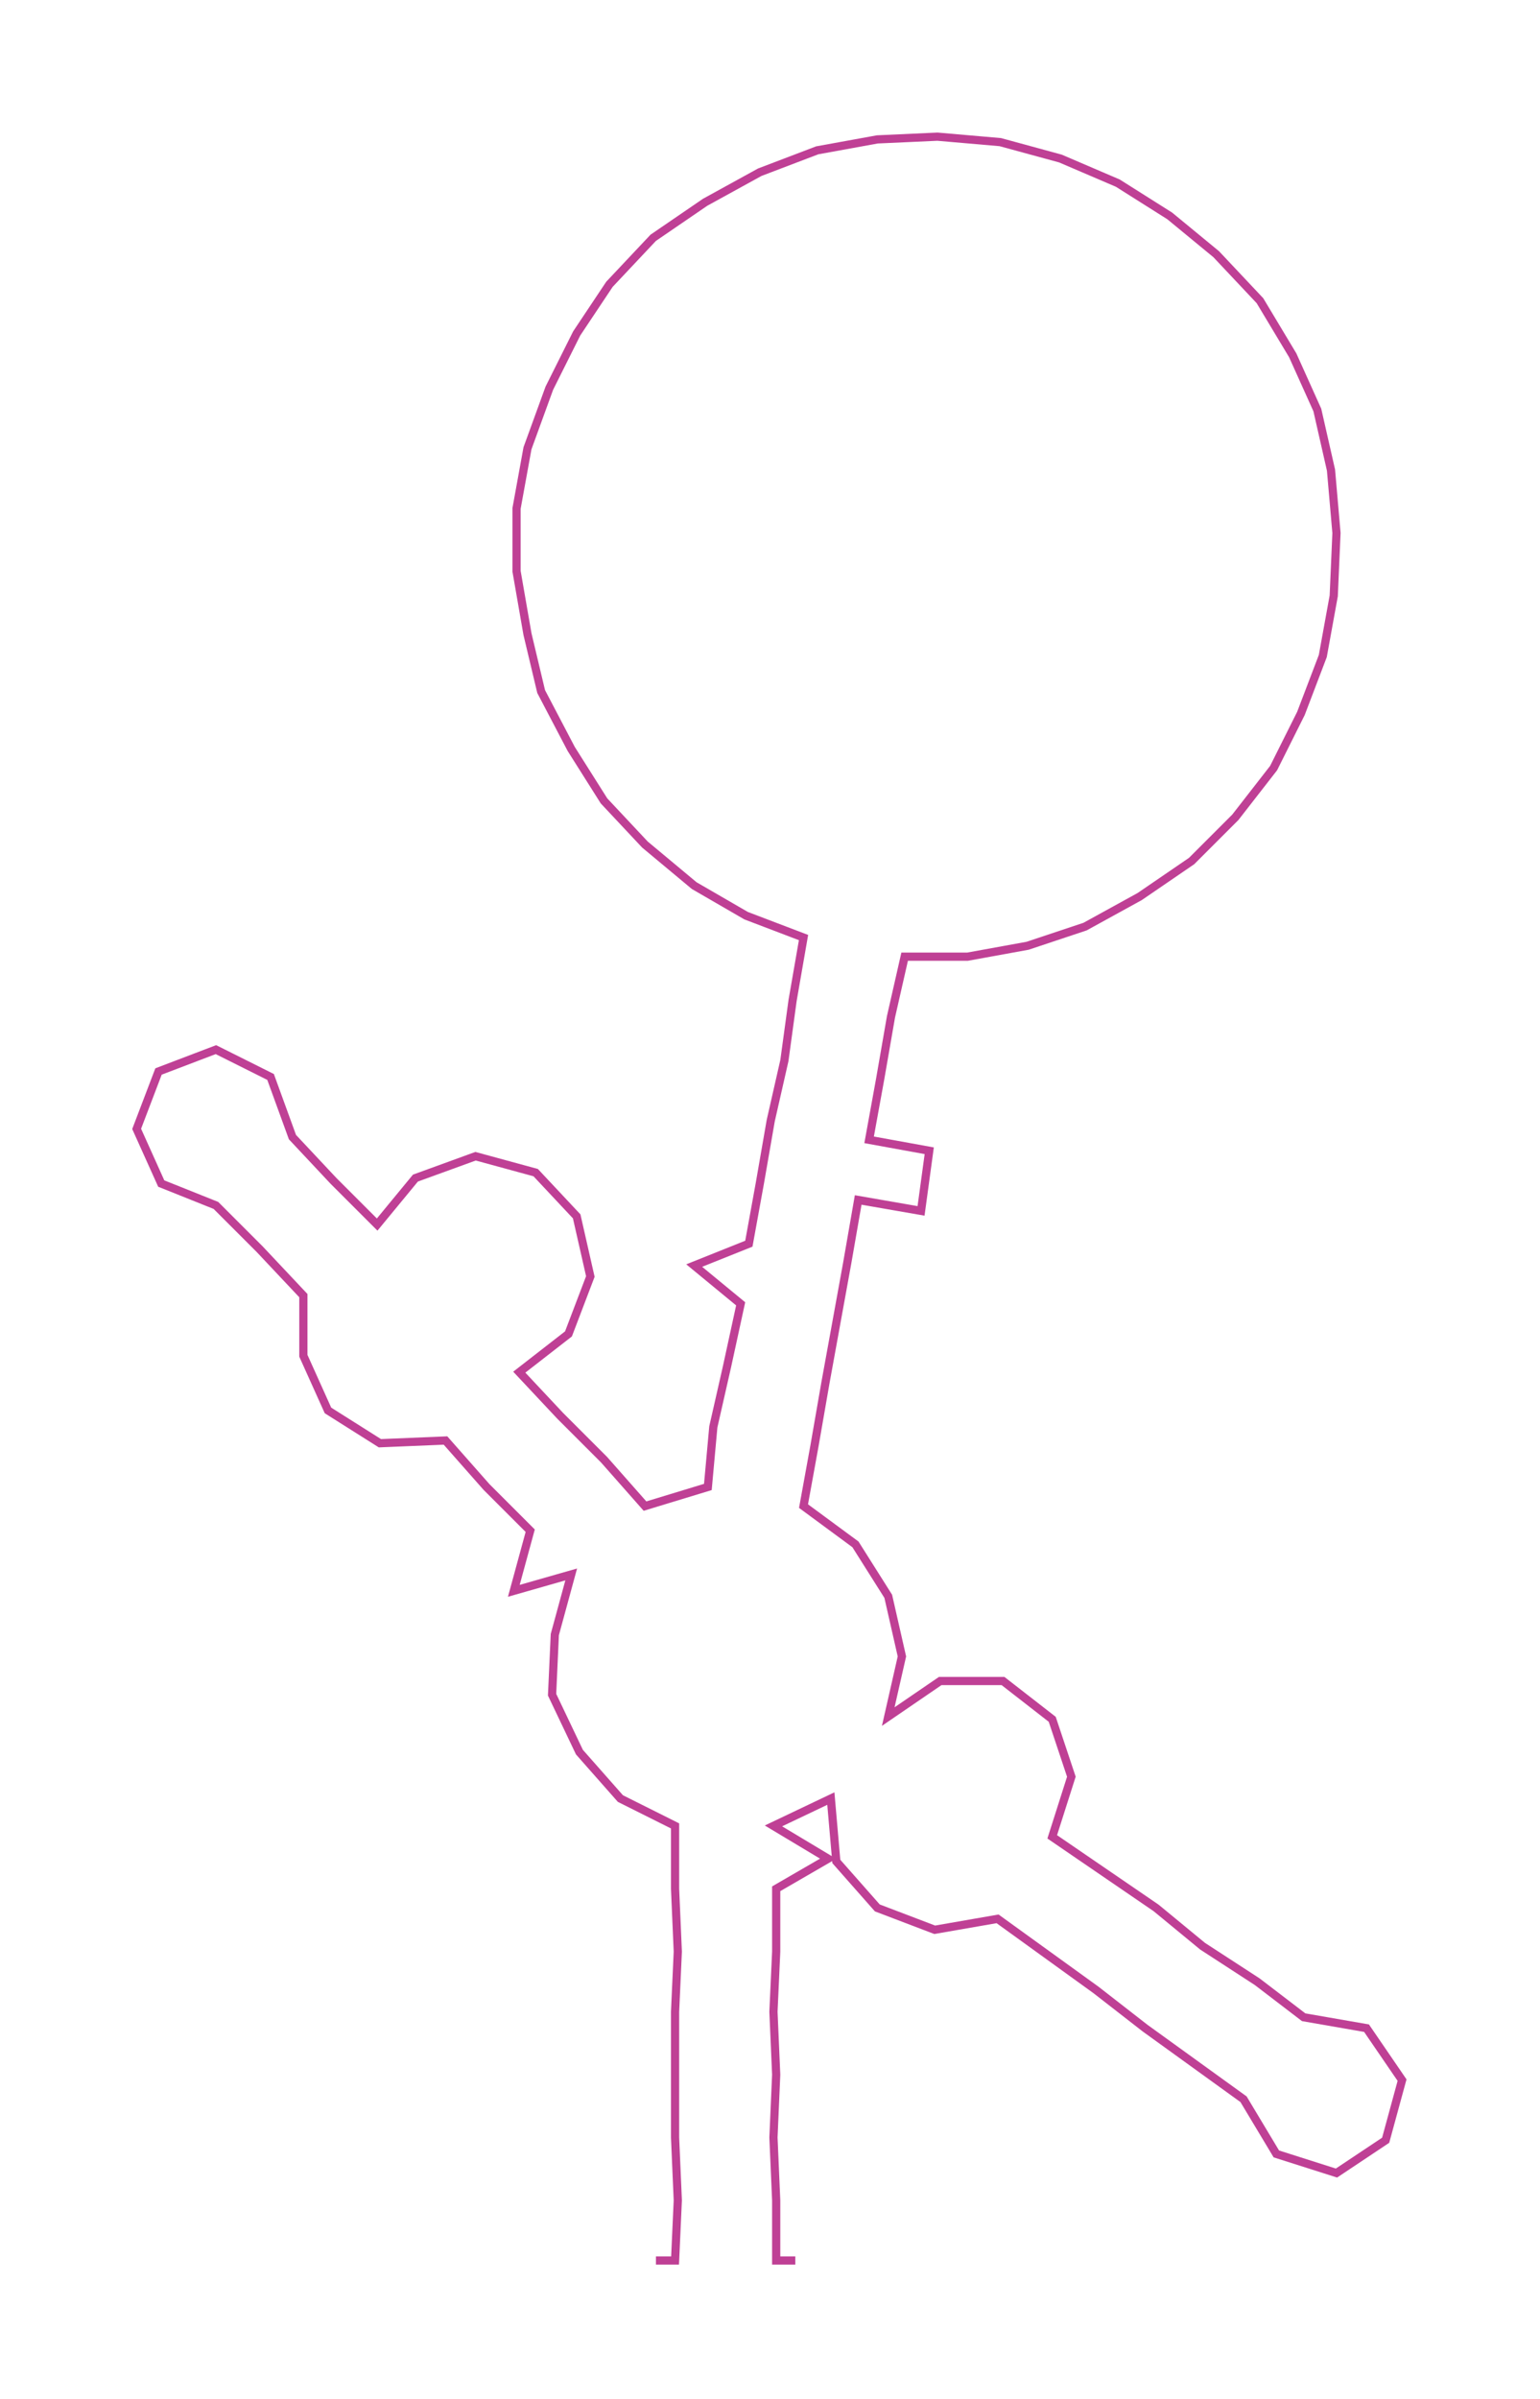<ns0:svg xmlns:ns0="http://www.w3.org/2000/svg" width="192.598px" height="300px" viewBox="0 0 563.47 877.69"><ns0:path style="stroke:#bf4095;stroke-width:3px;fill:none;" d="M240 827 L240 827 L247 827 L248 805 L247 782 L247 759 L247 736 L248 714 L247 691 L247 668 L227 658 L212 641 L202 620 L203 598 L209 576 L188 582 L194 560 L178 544 L163 527 L139 528 L120 516 L111 496 L111 474 L95 457 L79 441 L59 433 L50 413 L58 392 L79 384 L99 394 L107 416 L122 432 L138 448 L152 431 L174 423 L196 429 L211 445 L216 467 L208 488 L190 502 L205 518 L221 534 L236 551 L259 544 L261 522 L266 500 L271 477 L254 463 L274 455 L278 433 L282 410 L287 388 L290 366 L294 343 L273 335 L254 324 L236 309 L221 293 L209 274 L198 253 L193 232 L189 209 L189 186 L193 164 L201 142 L211 122 L223 104 L239 87 L258 74 L278 63 L299 55 L321 51 L343 50 L366 52 L388 58 L409 67 L428 79 L445 93 L461 110 L473 130 L482 150 L487 172 L489 195 L488 218 L484 240 L476 261 L466 281 L452 299 L436 315 L417 328 L397 339 L376 346 L354 350 L331 350 L326 372 L322 395 L318 417 L340 421 L337 443 L314 439 L310 462 L306 484 L302 506 L298 529 L294 551 L313 565 L325 584 L330 606 L325 628 L344 615 L367 615 L385 629 L392 650 L385 672 L404 685 L423 698 L440 712 L460 725 L477 738 L500 742 L513 761 L507 783 L489 795 L467 788 L455 768 L437 755 L419 742 L401 728 L383 715 L365 702 L342 706 L321 698 L306 681 L304 658 L283 668 L303 680 L284 691 L284 714 L283 736 L284 759 L283 782 L284 805 L284 827 L291 827" /></ns0:svg>